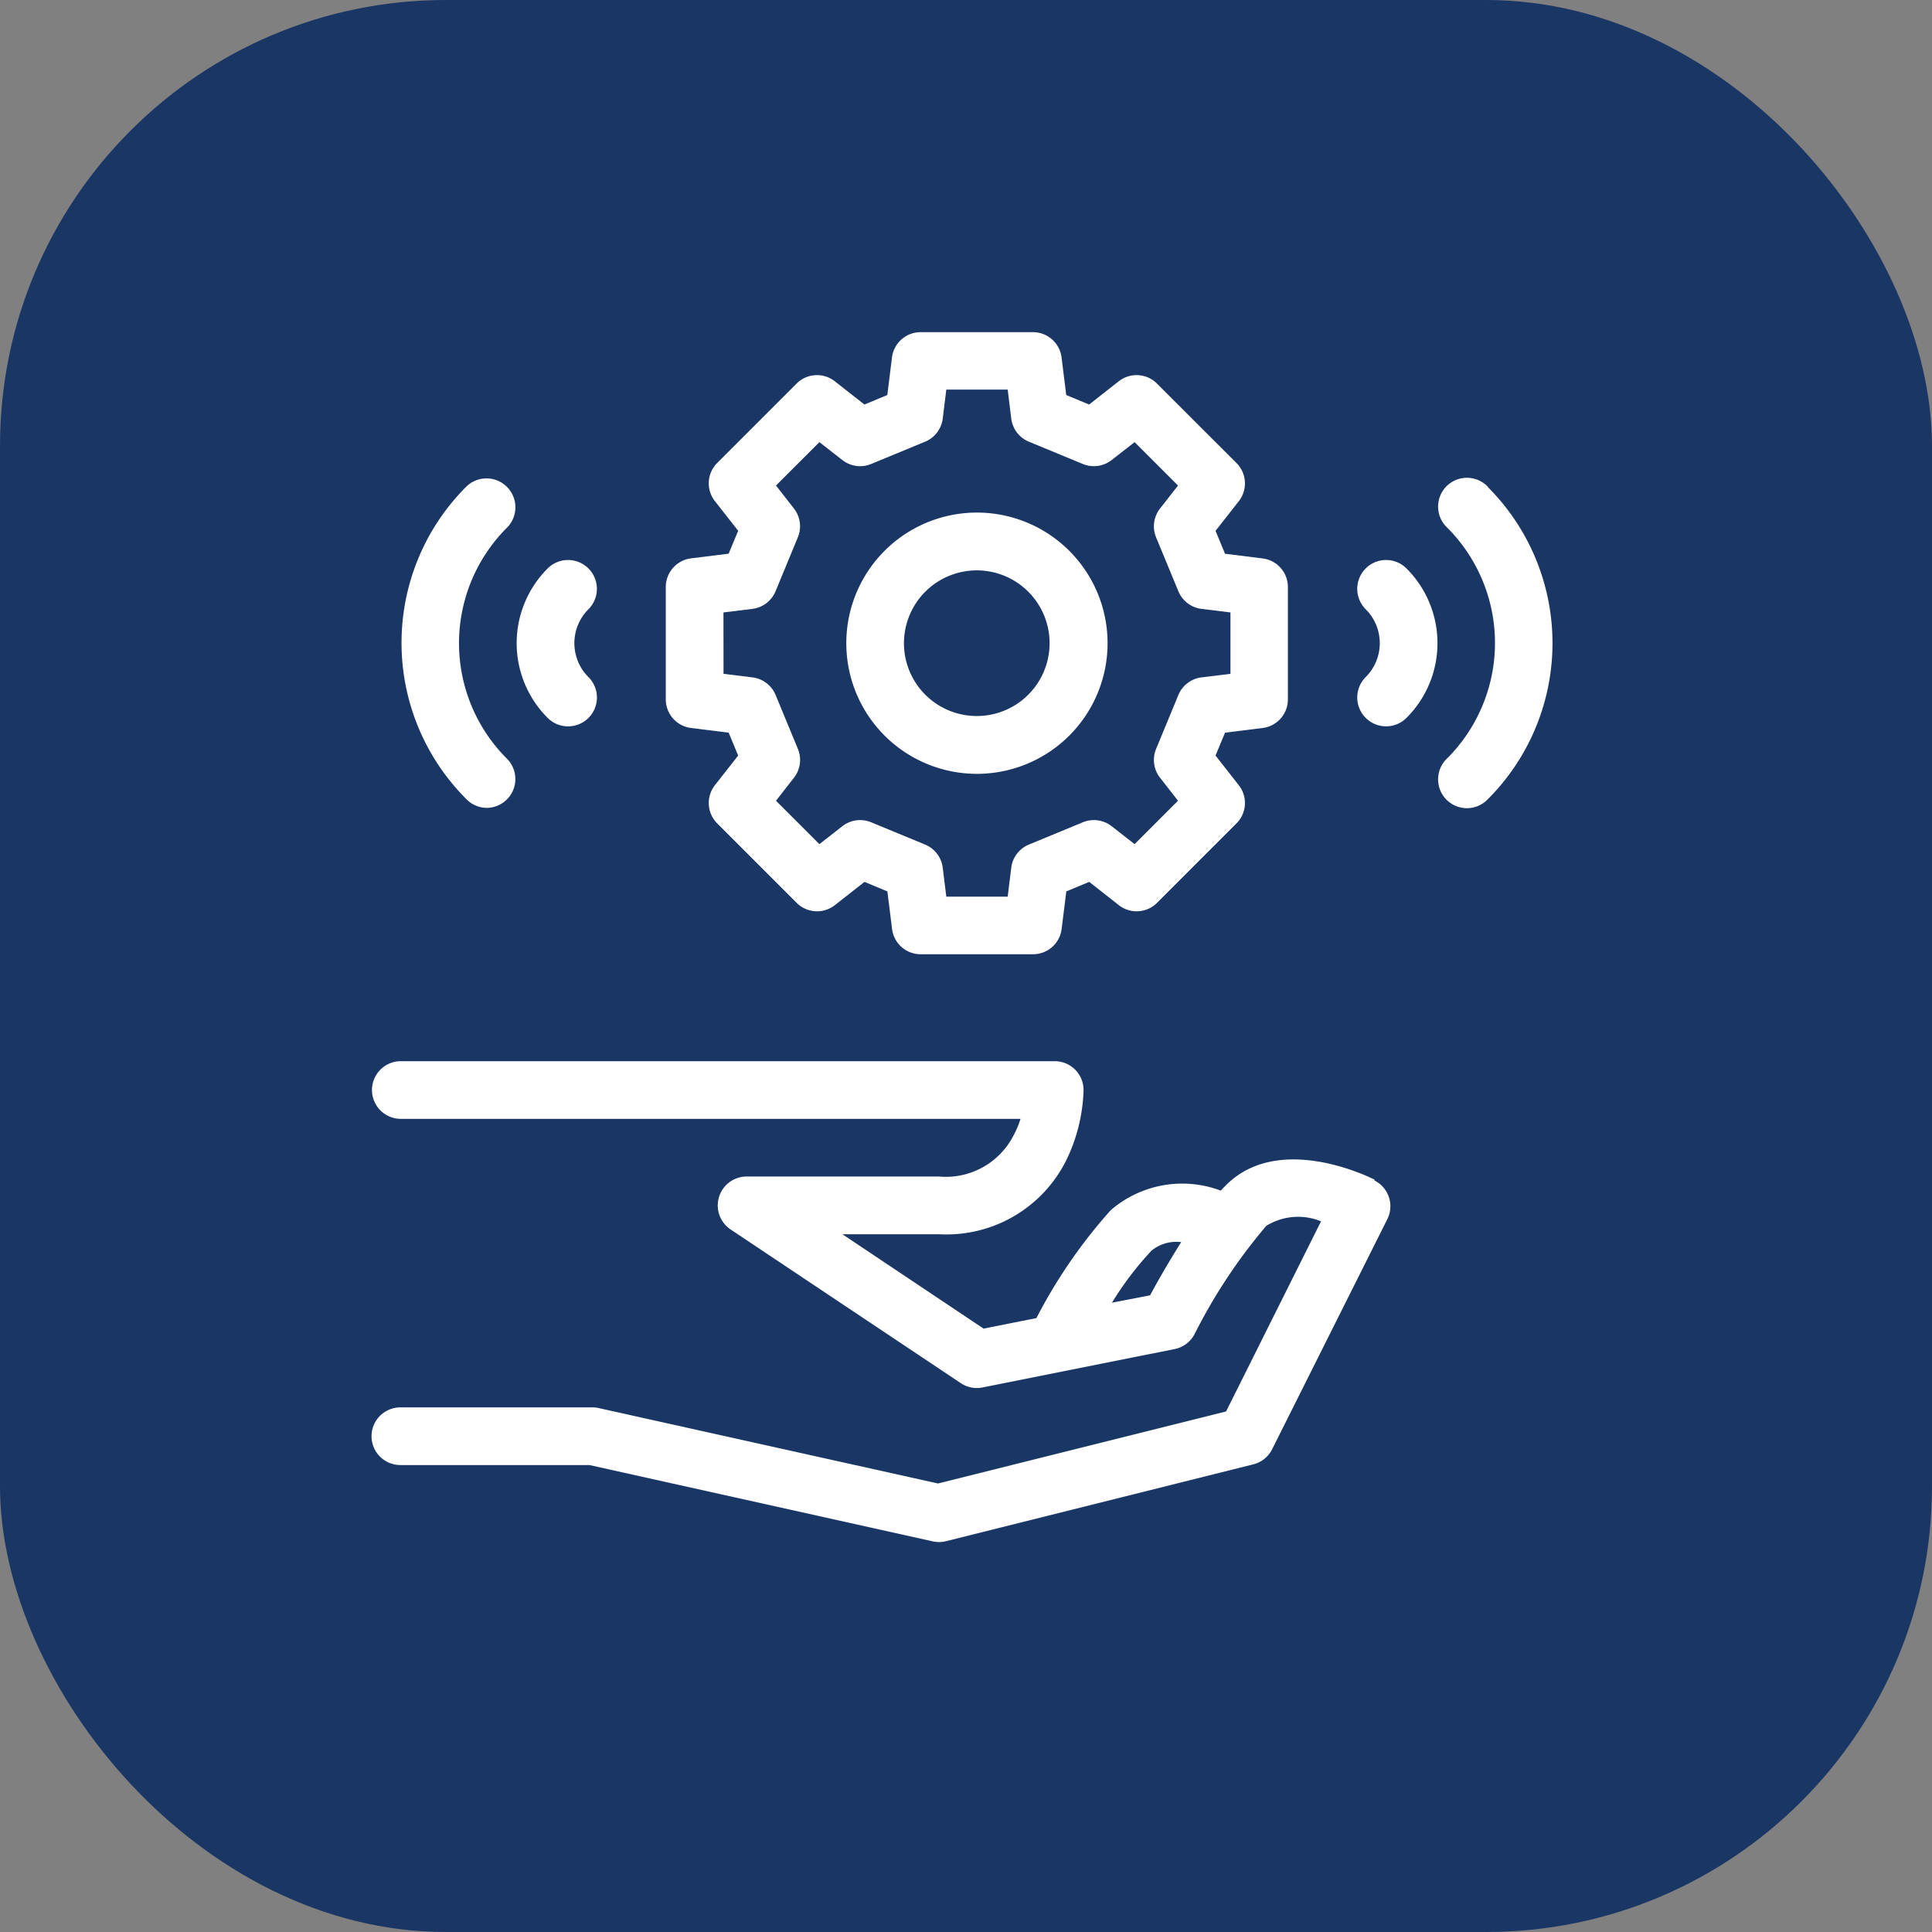 <svg xmlns="http://www.w3.org/2000/svg" width="26" height="26" viewBox="0 0 26 26">
  <rect x="0" y="0" width="26" height="26" fill="#808080" stroke="none"/>
  <rect id="Rectangle_132" data-name="Rectangle 132" width="26" height="26" rx="6" fill="#1a3665"/>
  <g id="_05-support" data-name="05-support" transform="translate(1 0.03)">
    <g id="linear_color" data-name="linear color" transform="translate(4 4.436)">
      <path id="Path_1077" data-name="Path 1077" d="M17.5,309.593c-.131-.066-1.305-.622-2,.073-.024.024-.048.049-.071.074a1.472,1.472,0,0,0-1.481.263,6.927,6.927,0,0,0-1,1.452l-.711.142-1.9-1.27h1.305a1.8,1.8,0,0,0,1.705-.991,2.3,2.3,0,0,0,.235-.95.388.388,0,0,0-.388-.388h-8.8a.388.388,0,0,0,0,.776h8.34a1.375,1.375,0,0,1-.1.234,1.023,1.023,0,0,1-1,.542H9.045a.389.389,0,0,0-.215.711l3.1,2.07a.388.388,0,0,0,.291.058l2.587-.517a.388.388,0,0,0,.271-.207,7.334,7.334,0,0,1,.962-1.451.815.815,0,0,1,.737-.061L15.5,312.712l-3.877.969-4.567-1.015a.39.39,0,0,0-.084-.009H4.388a.388.388,0,0,0,0,.776H6.933l4.615,1.026a.388.388,0,0,0,.178,0l4.139-1.035a.388.388,0,0,0,.253-.2l1.552-3.1a.388.388,0,0,0-.174-.521Zm-3.019,1.555-.517.1a4.357,4.357,0,0,1,.532-.7.527.527,0,0,1,.4-.115C14.717,310.716,14.567,310.982,14.478,311.148Z" transform="translate(-4 -298.183)" fill="#fff"/>
      <path id="Path_1078" data-name="Path 1078" d="M126.773,9.767l.506.063.128.308-.314.4a.388.388,0,0,0,.032.513l1.069,1.069a.388.388,0,0,0,.513.032l.4-.314.308.128.063.506a.388.388,0,0,0,.385.34h1.512a.388.388,0,0,0,.385-.34l.063-.506.308-.128.4.314a.388.388,0,0,0,.513-.032l1.069-1.069a.388.388,0,0,0,.032-.513l-.314-.4.128-.308.506-.063a.388.388,0,0,0,.34-.385V7.87a.388.388,0,0,0-.34-.385l-.506-.063-.128-.308.314-.4a.388.388,0,0,0-.032-.513l-1.07-1.069a.388.388,0,0,0-.513-.032l-.4.314-.308-.128-.063-.506a.388.388,0,0,0-.385-.34h-1.512a.388.388,0,0,0-.385.34l-.063.506-.308.128-.4-.314a.388.388,0,0,0-.513.032L127.125,6.2a.388.388,0,0,0-.032.513l.314.4-.128.308-.506.063a.388.388,0,0,0-.34.385V9.382a.388.388,0,0,0,.341.385Zm.436-1.555.39-.048a.388.388,0,0,0,.311-.237l.3-.726a.388.388,0,0,0-.052-.387l-.242-.31.584-.584.31.242a.388.388,0,0,0,.387.052l.726-.3a.388.388,0,0,0,.237-.311l.048-.39h.826l.048.39a.388.388,0,0,0,.237.311l.726.3a.388.388,0,0,0,.387-.052l.31-.242.584.584-.242.31a.388.388,0,0,0-.053.387l.3.726a.388.388,0,0,0,.311.237l.39.048v.826l-.39.048a.388.388,0,0,0-.311.237l-.3.726a.388.388,0,0,0,.053.387l.242.31-.584.584-.31-.242a.388.388,0,0,0-.387-.052l-.726.3a.388.388,0,0,0-.237.311l-.048.39h-.826l-.048-.39a.388.388,0,0,0-.237-.311l-.726-.3a.388.388,0,0,0-.387.052l-.31.242-.584-.584.242-.31a.388.388,0,0,0,.053-.387l-.3-.726a.388.388,0,0,0-.311-.237l-.39-.048Z" transform="translate(-122.473 -4.436)" fill="#fff"/>
      <path id="Path_1079" data-name="Path 1079" d="M203.354,83.148a1.758,1.758,0,1,0-1.244-.514A1.758,1.758,0,0,0,203.354,83.148Zm-.695-2.453a.98.98,0,1,1-.289.695A.983.983,0,0,1,202.659,80.695Z" transform="translate(-195.205 -77.2)" fill="#fff"/>
      <path id="Path_1080" data-name="Path 1080" d="M414.313,99.509a.388.388,0,0,0,0,.549.645.645,0,0,1,0,.913.388.388,0,1,0,.549.549,1.421,1.421,0,0,0,0-2.011A.388.388,0,0,0,414.313,99.509Z" transform="translate(-400.934 -96.325)" fill="#fff"/>
      <path id="Path_1081" data-name="Path 1081" d="M448.8,65.6a.388.388,0,1,0-.548.549,2.195,2.195,0,0,1,0,3.106.388.388,0,1,0,.548.549,2.97,2.97,0,0,0,0-4.2Z" transform="translate(-433.777 -63.515)" fill="#fff"/>
      <path id="Path_1082" data-name="Path 1082" d="M65.119,101.63a.388.388,0,0,0,.274-.663.645.645,0,0,1,0-.913.388.388,0,0,0-.549-.549,1.421,1.421,0,0,0,0,2.011A.387.387,0,0,0,65.119,101.63Z" transform="translate(-62.474 -96.321)" fill="#fff"/>
      <path id="Path_1083" data-name="Path 1083" d="M17.574,69.921a.388.388,0,0,0,.274-.663,2.195,2.195,0,0,1,0-3.106A.388.388,0,1,0,17.3,65.6a2.971,2.971,0,0,0,0,4.2A.387.387,0,0,0,17.574,69.921Z" transform="translate(-16.027 -63.515)" fill="#fff"/>
    </g>
  </g>
</svg>
